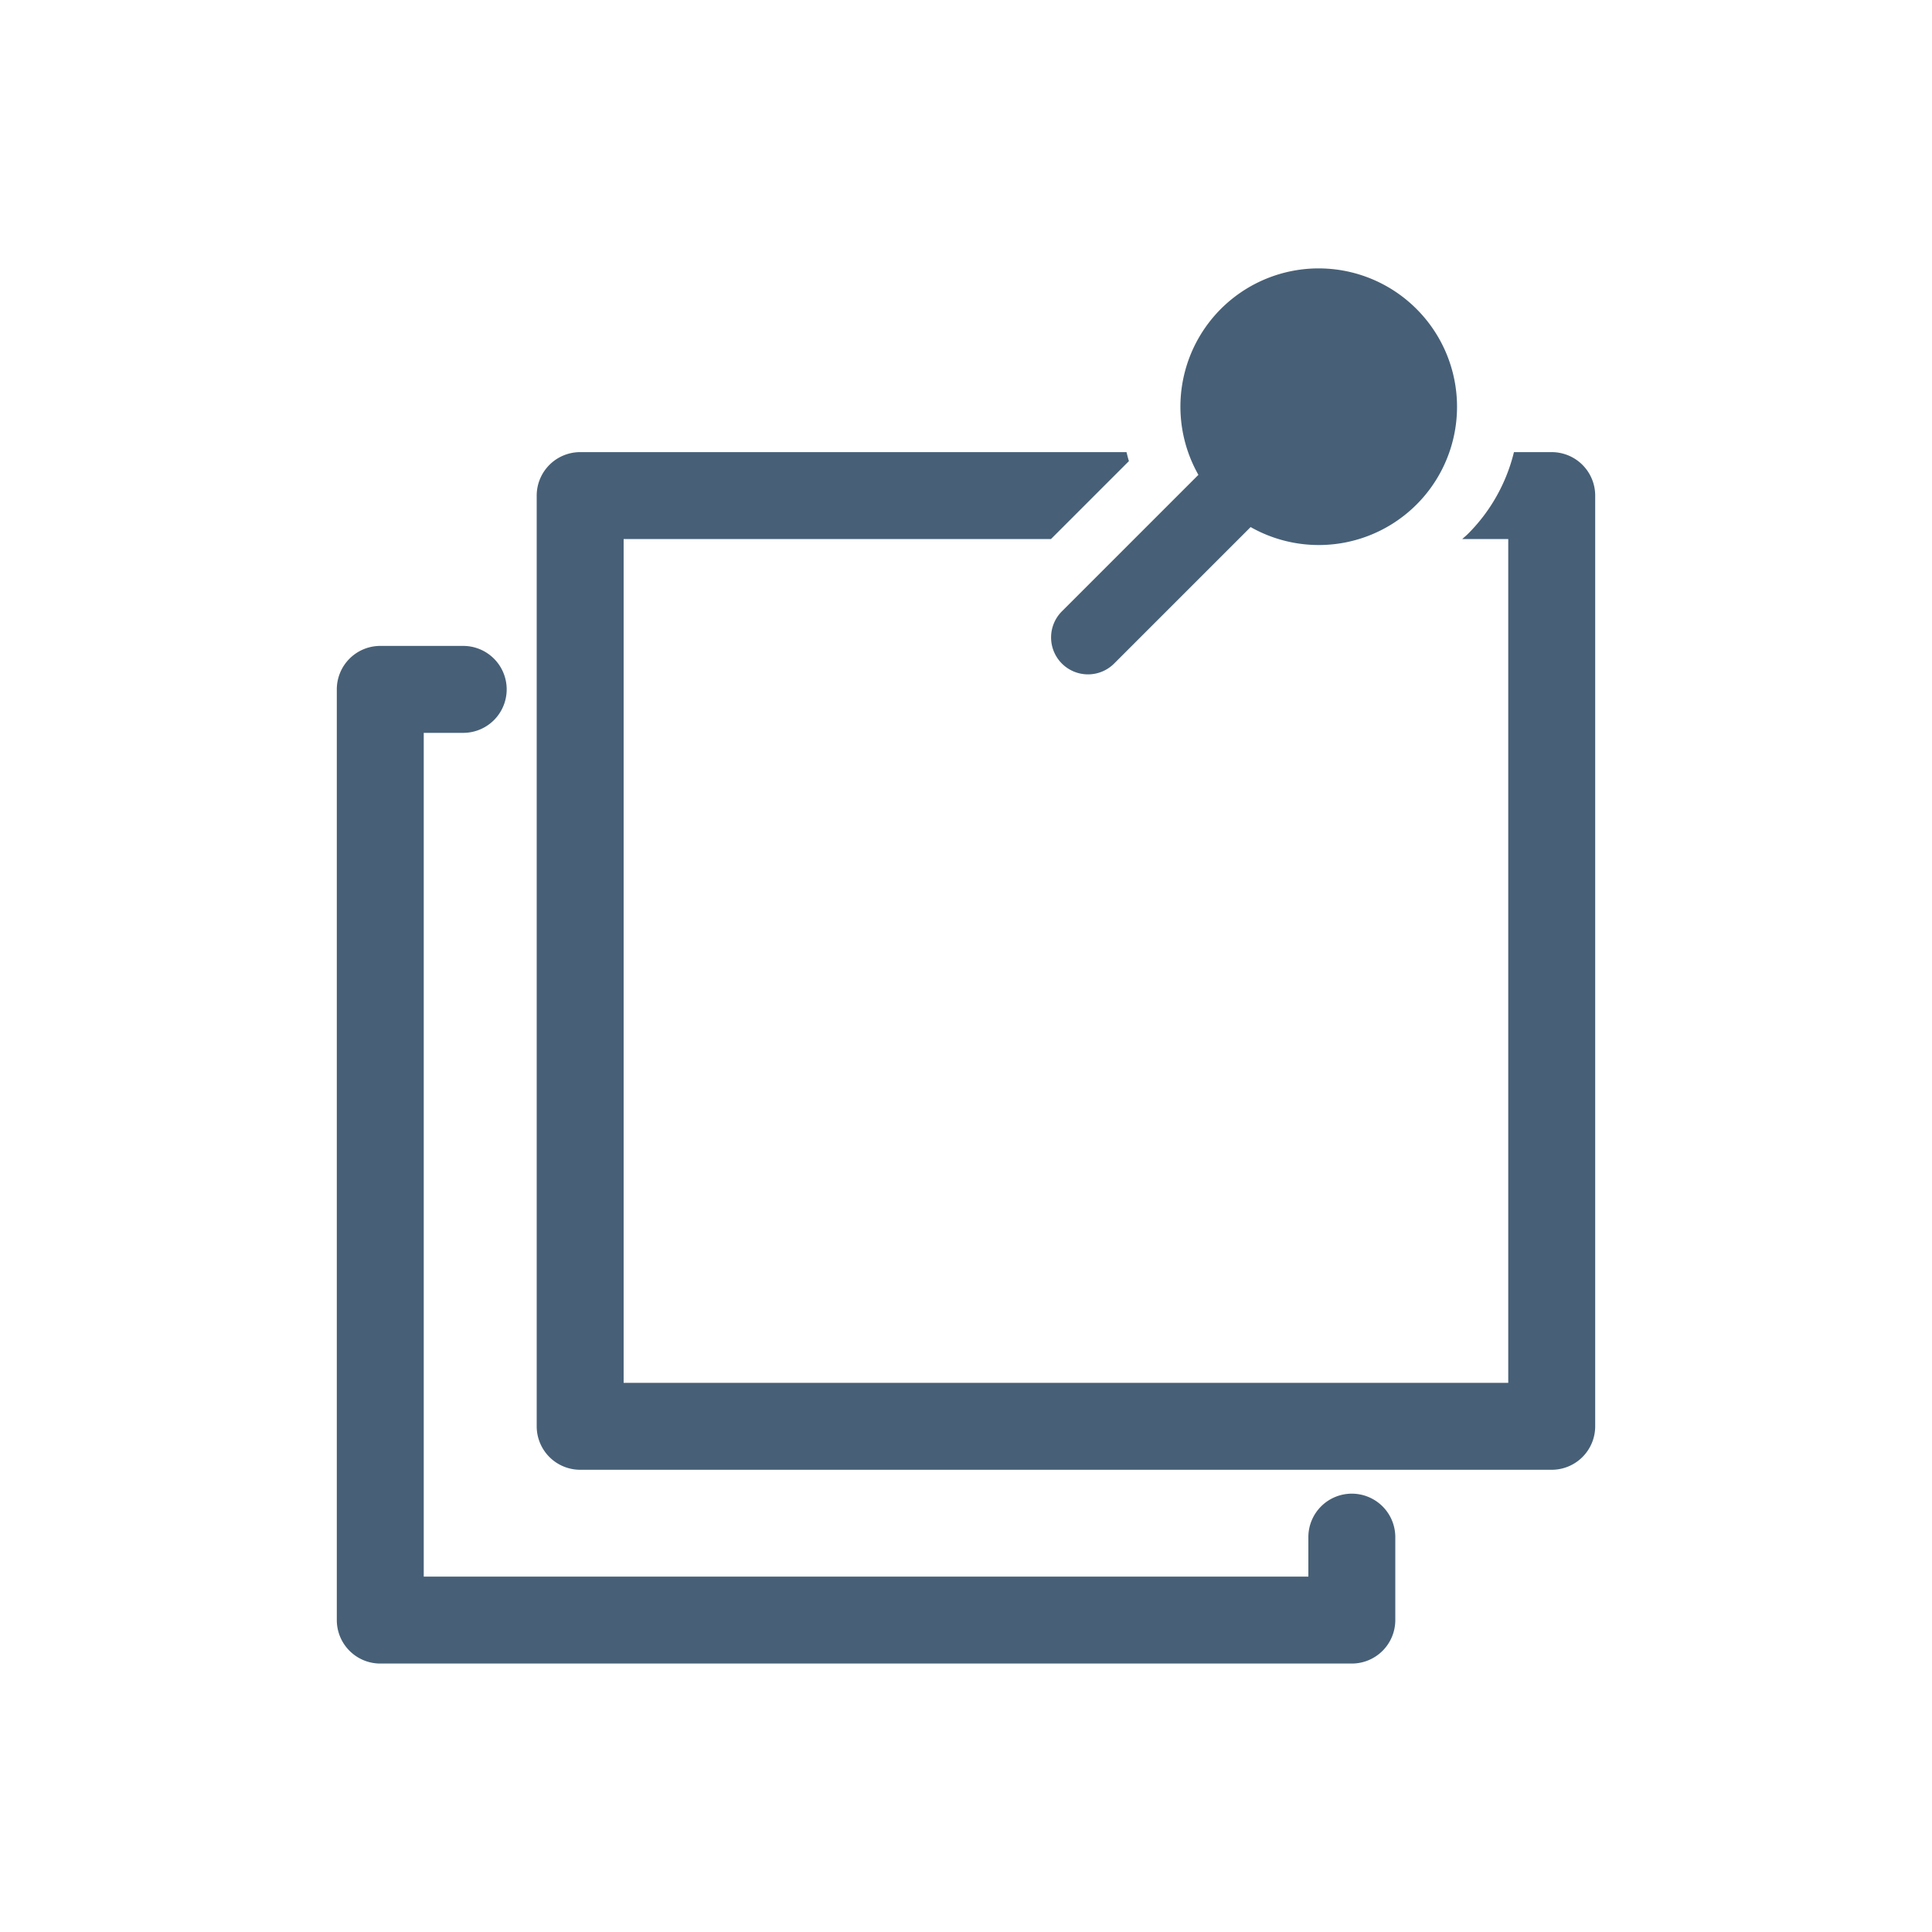 <svg xmlns="http://www.w3.org/2000/svg" viewBox="0 0 200 200"><defs><style>.cls-1{fill:#476077;}</style></defs><title>blackboard-icon-gray</title><g id="Action_3" data-name="Action 3"><path class="cls-1" d="M135.441,159.124v4.086H43.866V75.865h4.086a4.5,4.5,0,0,0,4.5-4.5h0a4.5,4.5,0,0,0-4.5-4.5H39.366a4.5,4.5,0,0,0-4.5,4.5V167.71a4.5,4.5,0,0,0,4.5,4.5H139.941a4.5,4.5,0,0,0,4.5-4.5v-8.586a4.5,4.5,0,0,0-4.5-4.5h0A4.5,4.5,0,0,0,135.441,159.124Z"/><path class="cls-1" d="M160.634,46.805h-3.911a17.964,17.964,0,0,1-4.746,8.447c-.2.2-.407.368-.61.553h4.767V143.15H64.559V55.805h44.234l8.072-8.07c-.094-.308-.172-.619-.249-.93H60.059a4.5,4.5,0,0,0-4.5,4.5V147.65a4.5,4.5,0,0,0,4.5,4.5H160.634a4.5,4.5,0,0,0,4.5-4.5V51.305A4.5,4.5,0,0,0,160.634,46.805Z"/><path class="cls-1" d="M146.636,31.984a14.312,14.312,0,0,0-22.578,17.171L109.966,63.247a3.823,3.823,0,1,0,5.406,5.406l14.092-14.091a14.313,14.313,0,0,0,17.172-22.578Z"/></g></svg>